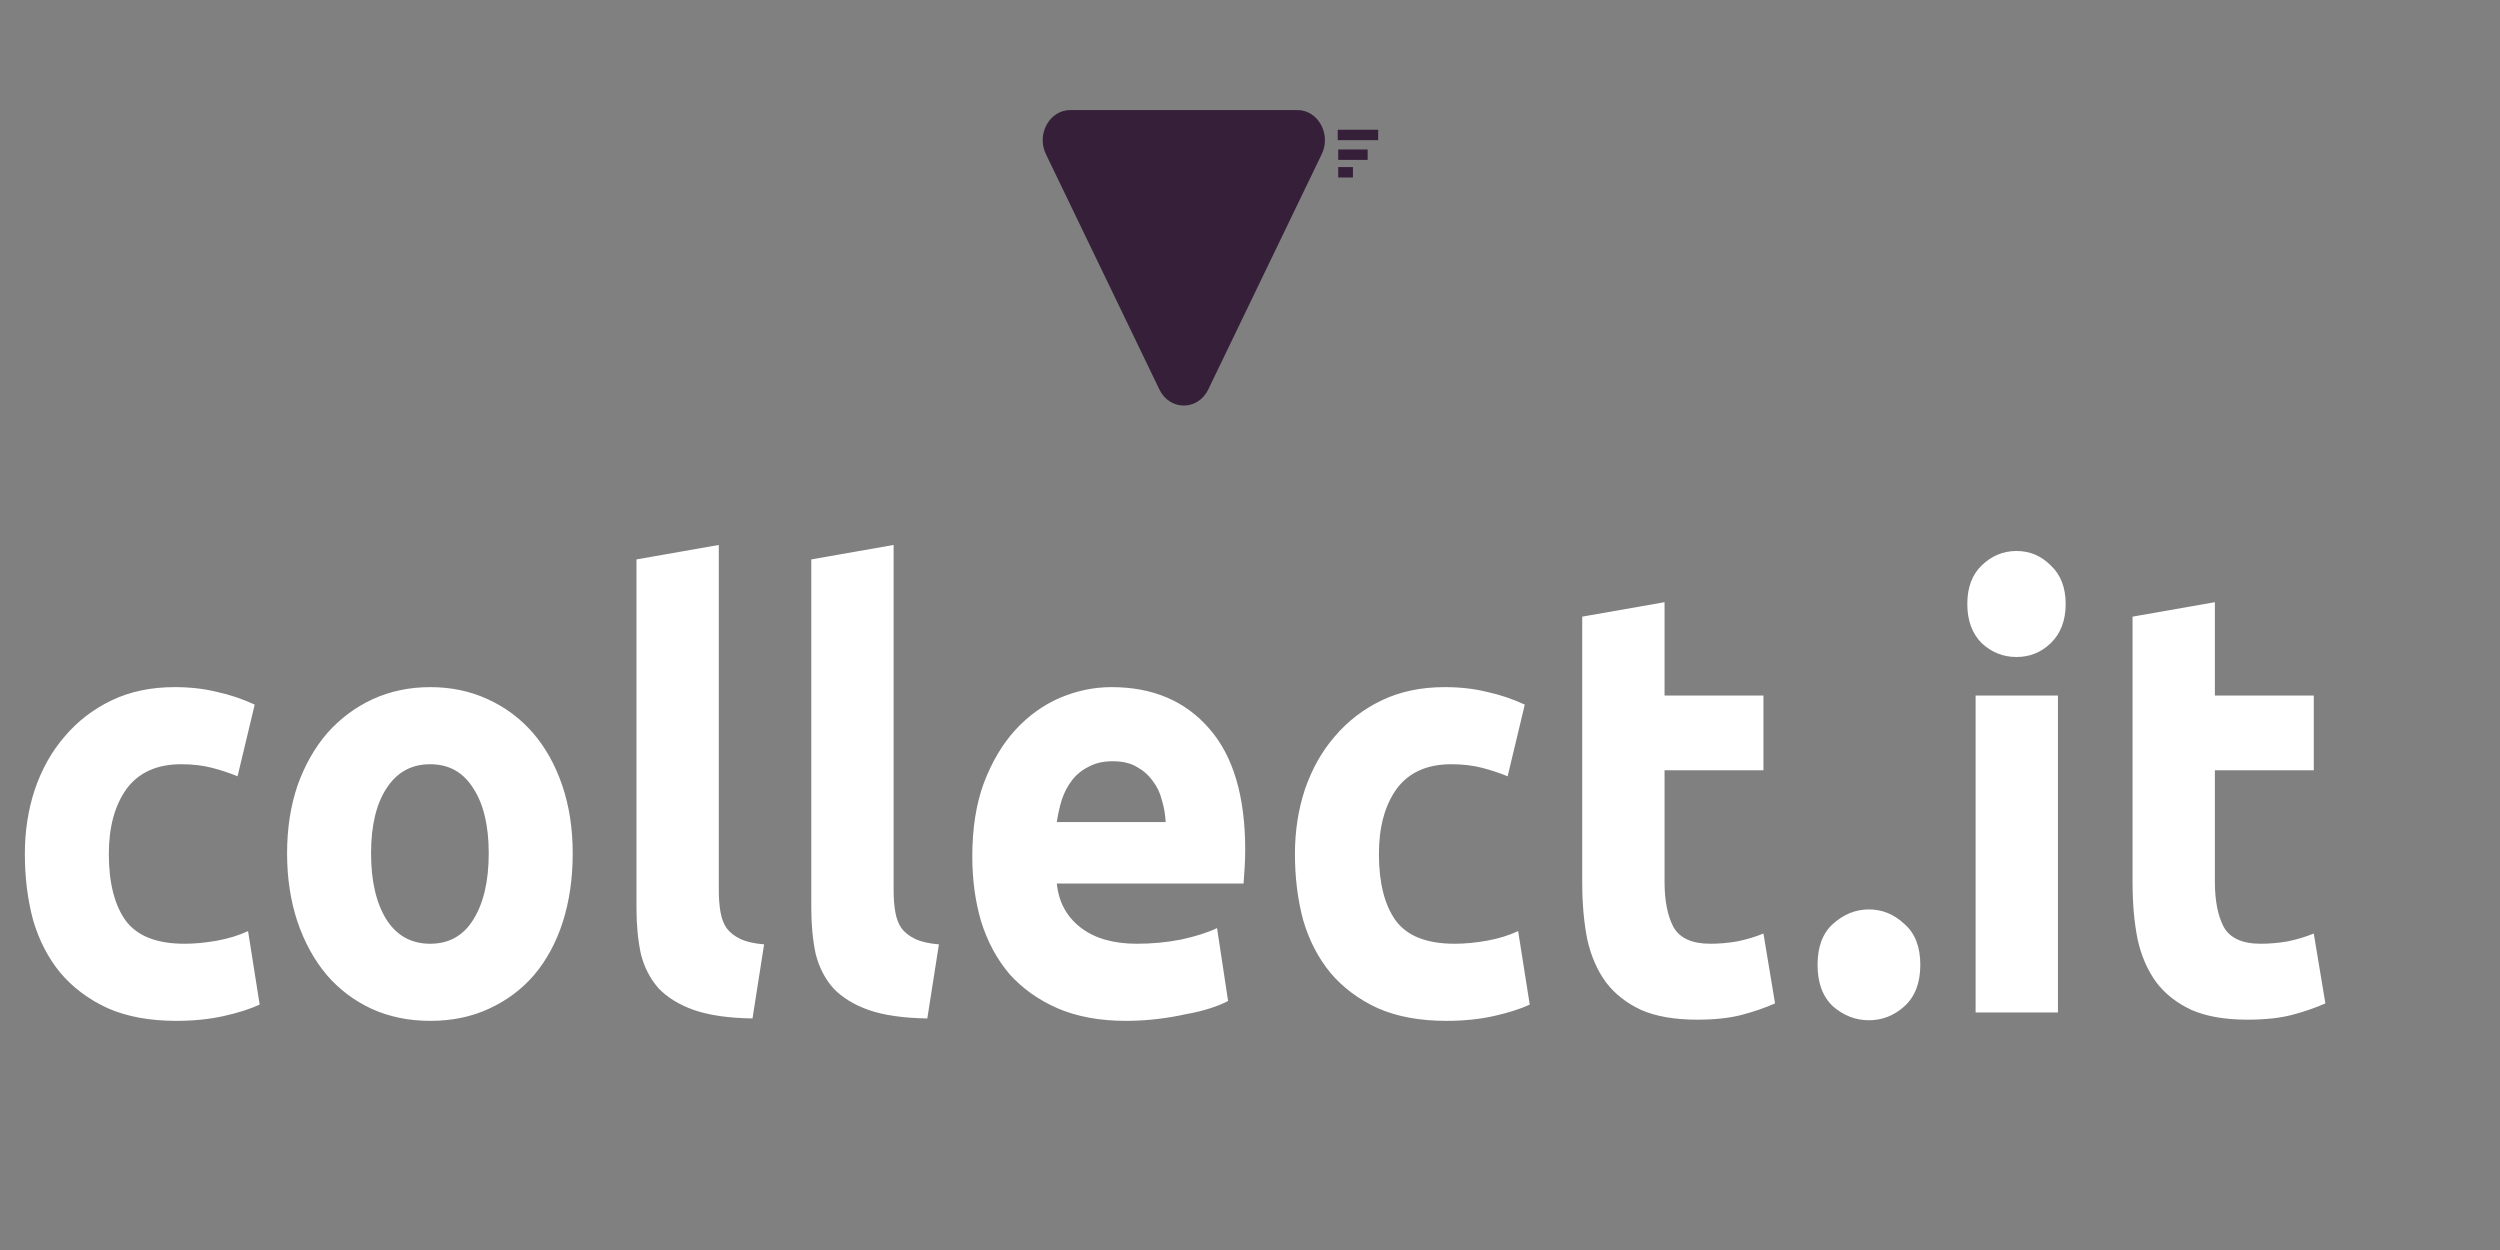 <svg width="120" height="60" viewBox="0 0 120 60" fill="none" xmlns="http://www.w3.org/2000/svg">
<rect x="0" y="0" width="120" height="60" fill="#808080" stroke="none"/>
<path d="M1.193 40.992C1.193 39.893 1.352 38.862 1.671 37.898C2.007 36.915 2.484 36.066 3.103 35.353C3.722 34.621 4.473 34.042 5.357 33.618C6.241 33.194 7.249 32.982 8.38 32.982C9.123 32.982 9.803 33.059 10.422 33.214C11.041 33.348 11.642 33.551 12.225 33.821L11.403 37.262C11.032 37.108 10.625 36.972 10.183 36.857C9.741 36.741 9.246 36.683 8.698 36.683C7.532 36.683 6.656 37.079 6.073 37.869C5.507 38.659 5.224 39.7 5.224 40.992C5.224 42.361 5.49 43.421 6.02 44.172C6.568 44.924 7.514 45.3 8.857 45.3C9.335 45.3 9.848 45.252 10.396 45.156C10.944 45.059 11.447 44.905 11.907 44.693L12.464 48.221C12.004 48.433 11.43 48.616 10.74 48.77C10.051 48.924 9.291 49.001 8.46 49.001C7.187 49.001 6.091 48.799 5.171 48.394C4.252 47.97 3.492 47.401 2.891 46.688C2.307 45.975 1.874 45.136 1.591 44.172C1.326 43.189 1.193 42.129 1.193 40.992ZM27.49 40.963C27.49 42.158 27.331 43.257 27.013 44.259C26.695 45.242 26.235 46.091 25.634 46.804C25.033 47.498 24.308 48.038 23.459 48.423C22.628 48.809 21.691 49.001 20.648 49.001C19.623 49.001 18.686 48.809 17.837 48.423C17.006 48.038 16.29 47.498 15.689 46.804C15.088 46.091 14.62 45.242 14.284 44.259C13.948 43.257 13.78 42.158 13.78 40.963C13.78 39.768 13.948 38.678 14.284 37.695C14.637 36.712 15.114 35.874 15.716 35.18C16.334 34.486 17.059 33.946 17.89 33.56C18.739 33.175 19.658 32.982 20.648 32.982C21.656 32.982 22.575 33.175 23.406 33.56C24.255 33.946 24.98 34.486 25.581 35.18C26.182 35.874 26.65 36.712 26.986 37.695C27.322 38.678 27.49 39.768 27.49 40.963ZM23.459 40.963C23.459 39.633 23.212 38.592 22.717 37.84C22.239 37.069 21.55 36.683 20.648 36.683C19.747 36.683 19.048 37.069 18.553 37.84C18.058 38.592 17.811 39.633 17.811 40.963C17.811 42.293 18.058 43.353 18.553 44.144C19.048 44.915 19.747 45.3 20.648 45.3C21.55 45.3 22.239 44.915 22.717 44.144C23.212 43.353 23.459 42.293 23.459 40.963ZM36.12 48.886C34.971 48.867 34.034 48.732 33.309 48.481C32.602 48.23 32.036 47.883 31.612 47.44C31.205 46.977 30.922 46.428 30.763 45.792C30.622 45.136 30.551 44.404 30.551 43.594V26.852L34.502 26.158V42.727C34.502 43.112 34.529 43.459 34.582 43.768C34.635 44.076 34.732 44.336 34.874 44.548C35.033 44.761 35.254 44.934 35.537 45.069C35.82 45.204 36.2 45.291 36.677 45.329L36.12 48.886ZM44.511 48.886C43.362 48.867 42.425 48.732 41.7 48.481C40.993 48.23 40.427 47.883 40.003 47.44C39.596 46.977 39.313 46.428 39.154 45.792C39.013 45.136 38.942 44.404 38.942 43.594V26.852L42.893 26.158V42.727C42.893 43.112 42.92 43.459 42.973 43.768C43.026 44.076 43.123 44.336 43.265 44.548C43.424 44.761 43.645 44.934 43.928 45.069C44.211 45.204 44.591 45.291 45.068 45.329L44.511 48.886ZM46.67 41.108C46.67 39.758 46.856 38.582 47.227 37.58C47.616 36.558 48.12 35.71 48.738 35.035C49.357 34.361 50.064 33.85 50.86 33.503C51.673 33.156 52.504 32.982 53.353 32.982C55.333 32.982 56.898 33.647 58.047 34.977C59.196 36.288 59.77 38.226 59.77 40.789C59.77 41.04 59.762 41.319 59.744 41.628C59.726 41.917 59.709 42.177 59.691 42.409H50.727C50.816 43.295 51.196 43.999 51.868 44.52C52.539 45.04 53.441 45.3 54.573 45.3C55.297 45.3 56.005 45.233 56.694 45.098C57.401 44.944 57.976 44.761 58.418 44.548L58.948 48.047C58.736 48.163 58.453 48.279 58.1 48.394C57.746 48.51 57.348 48.606 56.906 48.683C56.482 48.78 56.022 48.857 55.527 48.915C55.032 48.972 54.537 49.001 54.042 49.001C52.787 49.001 51.691 48.799 50.754 48.394C49.834 47.989 49.066 47.44 48.447 46.746C47.846 46.033 47.395 45.194 47.094 44.23C46.811 43.267 46.67 42.225 46.67 41.108ZM55.952 39.459C55.934 39.093 55.872 38.736 55.766 38.389C55.678 38.042 55.527 37.734 55.315 37.464C55.121 37.194 54.864 36.972 54.546 36.799C54.246 36.626 53.865 36.539 53.406 36.539C52.964 36.539 52.584 36.626 52.266 36.799C51.947 36.953 51.682 37.165 51.47 37.435C51.258 37.705 51.09 38.023 50.966 38.389C50.86 38.736 50.78 39.093 50.727 39.459H55.952ZM62.157 40.992C62.157 39.893 62.316 38.862 62.634 37.898C62.97 36.915 63.447 36.066 64.066 35.353C64.685 34.621 65.436 34.042 66.32 33.618C67.204 33.194 68.212 32.982 69.343 32.982C70.086 32.982 70.767 33.059 71.385 33.214C72.004 33.348 72.605 33.551 73.189 33.821L72.367 37.262C71.995 37.108 71.589 36.972 71.147 36.857C70.704 36.741 70.21 36.683 69.662 36.683C68.495 36.683 67.62 37.079 67.036 37.869C66.471 38.659 66.188 39.7 66.188 40.992C66.188 42.361 66.453 43.421 66.983 44.172C67.531 44.924 68.477 45.3 69.821 45.3C70.298 45.3 70.811 45.252 71.359 45.156C71.907 45.059 72.411 44.905 72.871 44.693L73.427 48.221C72.968 48.433 72.393 48.616 71.704 48.77C71.014 48.924 70.254 49.001 69.423 49.001C68.15 49.001 67.054 48.799 66.135 48.394C65.215 47.97 64.455 47.401 63.854 46.688C63.271 45.975 62.837 45.136 62.554 44.172C62.289 43.189 62.157 42.129 62.157 40.992ZM75.947 29.599L79.898 28.905V33.387H84.645V36.972H79.898V42.322C79.898 43.228 80.039 43.951 80.322 44.491C80.623 45.03 81.216 45.3 82.099 45.3C82.523 45.3 82.957 45.262 83.399 45.185C83.858 45.088 84.274 44.963 84.645 44.809L85.202 48.163C84.725 48.375 84.194 48.558 83.611 48.712C83.027 48.867 82.311 48.944 81.463 48.944C80.384 48.944 79.492 48.789 78.784 48.481C78.077 48.153 77.511 47.71 77.087 47.151C76.663 46.572 76.362 45.879 76.185 45.069C76.026 44.259 75.947 43.363 75.947 42.38V29.599ZM92.175 46.312C92.175 47.18 91.919 47.845 91.406 48.307C90.911 48.751 90.345 48.972 89.709 48.972C89.073 48.972 88.498 48.751 87.985 48.307C87.49 47.845 87.243 47.18 87.243 46.312C87.243 45.445 87.49 44.789 87.985 44.346C88.498 43.883 89.073 43.652 89.709 43.652C90.345 43.652 90.911 43.883 91.406 44.346C91.919 44.789 92.175 45.445 92.175 46.312ZM98.781 48.597H94.829V33.387H98.781V48.597ZM99.152 28.992C99.152 29.782 98.913 30.409 98.436 30.871C97.976 31.315 97.428 31.536 96.792 31.536C96.155 31.536 95.598 31.315 95.121 30.871C94.661 30.409 94.431 29.782 94.431 28.992C94.431 28.201 94.661 27.585 95.121 27.141C95.598 26.678 96.155 26.447 96.792 26.447C97.428 26.447 97.976 26.678 98.436 27.141C98.913 27.585 99.152 28.201 99.152 28.992ZM102.363 29.599L106.314 28.905V33.387H111.061V36.972H106.314V42.322C106.314 43.228 106.455 43.951 106.738 44.491C107.039 45.03 107.631 45.3 108.515 45.3C108.939 45.3 109.372 45.262 109.815 45.185C110.274 45.088 110.69 44.963 111.061 44.809L111.618 48.163C111.141 48.375 110.61 48.558 110.027 48.712C109.443 48.867 108.727 48.944 107.879 48.944C106.8 48.944 105.908 48.789 105.2 48.481C104.493 48.153 103.927 47.71 103.503 47.151C103.079 46.572 102.778 45.879 102.601 45.069C102.442 44.259 102.363 43.363 102.363 42.38V29.599Z" fill="white"/>
<path d="M55.65 18.693C56.147 19.724 57.5 19.724 57.997 18.693L63.443 7.4C63.907 6.438 63.267 5.282 62.27 5.282H51.377C50.38 5.282 49.74 6.438 50.204 7.4L55.65 18.693Z" fill="#351F39"/>
<path d="M64.211 6.478H66.152" stroke="#351F39" stroke-width="0.5"/>
<path d="M64.235 7.425H65.647" stroke="#351F39" stroke-width="0.5"/>
<path d="M64.235 8.27H64.941" stroke="#351F39" stroke-width="0.5"/>
</svg>
